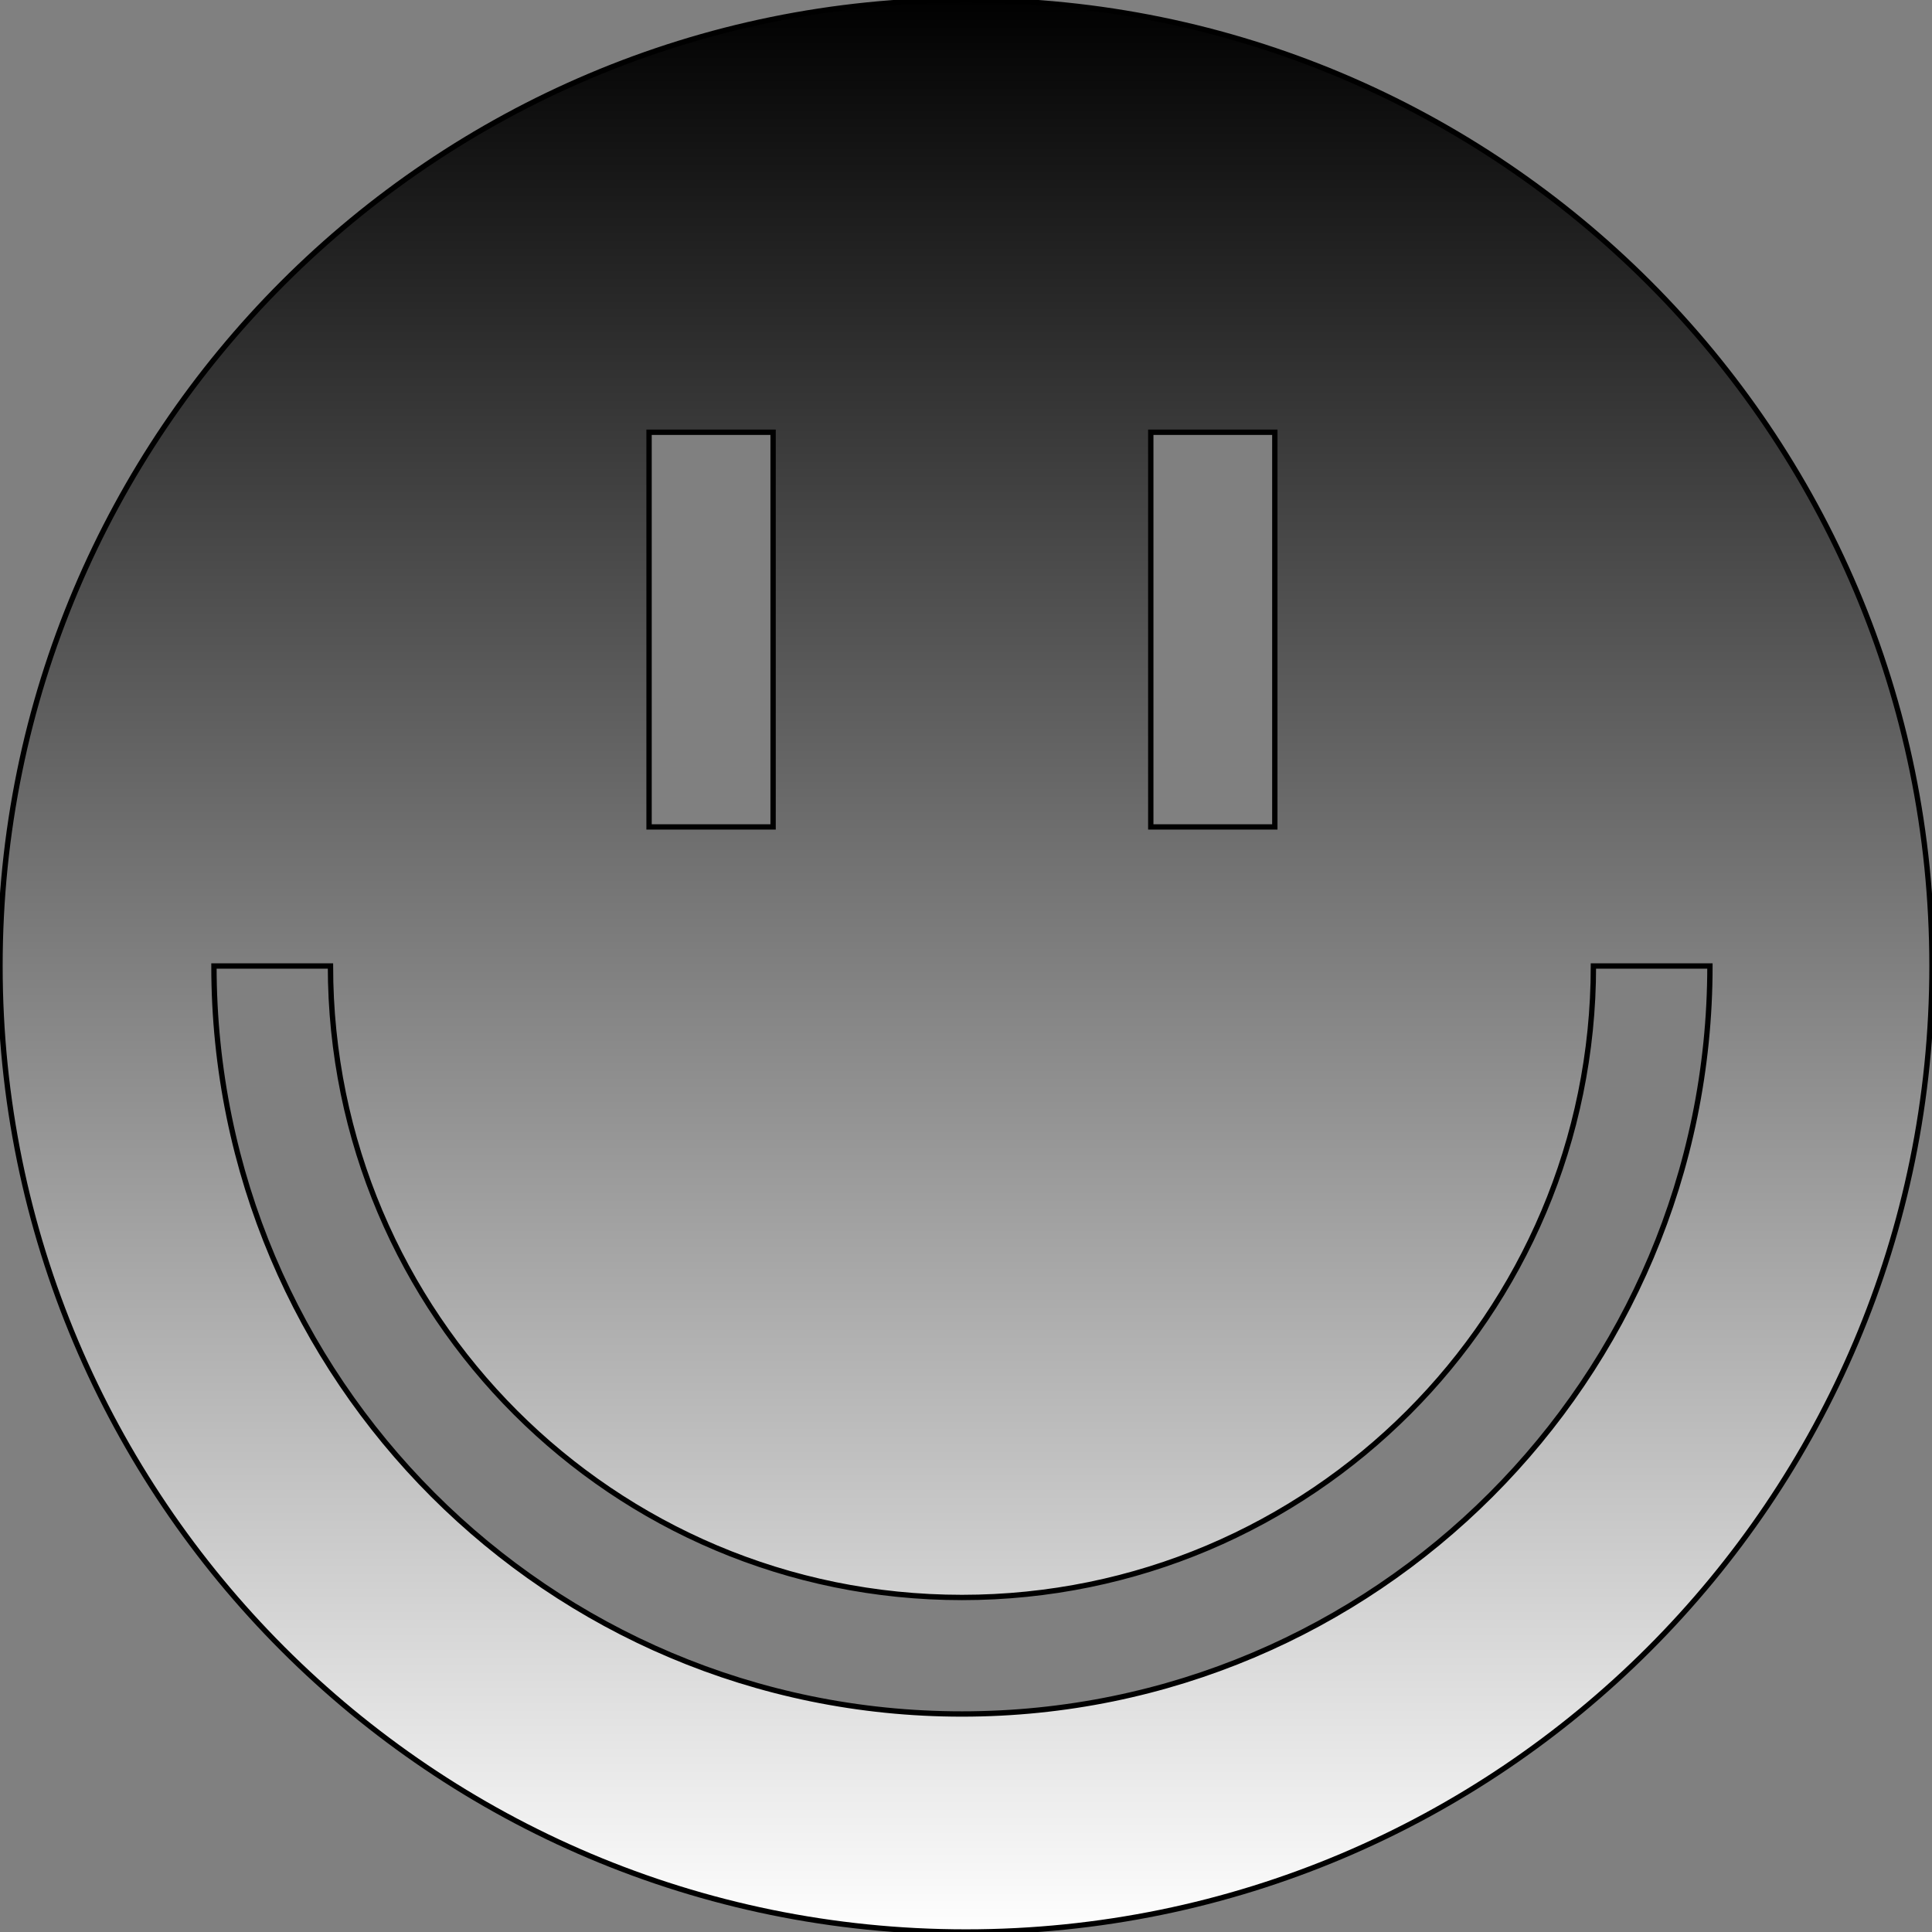 <?xml version="1.0" encoding="utf-8"?>
<!-- Generator: Adobe Illustrator 16.0.4, SVG Export Plug-In . SVG Version: 6.00 Build 0)  -->
<!DOCTYPE svg PUBLIC "-//W3C//DTD SVG 1.1//EN" "http://www.w3.org/Graphics/SVG/1.1/DTD/svg11.dtd">
<svg version="1.1" id="Layer_1" xmlns="http://www.w3.org/2000/svg" xmlns:xlink="http://www.w3.org/1999/xlink" x="0px" y="0px"
	 width="361.971px" height="361.971px" viewBox="0 0 361.971 361.971" enable-background="new 0 0 361.971 361.971"
	 xml:space="preserve">
<rect x="0" y="0" width="361.971" height="361.971" fill="#808080" stroke="none"/>
<linearGradient id="SVGID_1_" gradientUnits="userSpaceOnUse" x1="180.985" y1="362.675" x2="180.985" y2="-1.24">
	<stop  offset="0" style="stop-color:#FFFFFF"/>
	<stop  offset="1" style="stop-color:#000000"/>
</linearGradient>
<path fill="url(#SVGID_1_)" stroke="#000000" stroke-miterlimit="10" d="M180.985,0C81.03,0,0,81.03,0,180.985
	c0,99.955,81.03,180.985,180.985,180.985s180.985-81.03,180.985-180.985C361.971,81.03,280.941,0,180.985,0z M215.605,80.985h23.239
	v73.944h-23.239V80.985z M121.605,80.985h23.239v73.944h-23.239V80.985z M180.225,321.126c-77.397,0-140.141-62.743-140.141-140.141
	h21.831c0,65.34,52.97,118.31,118.31,118.31s118.31-52.969,118.31-118.31h21.831C320.365,258.383,257.622,321.126,180.225,321.126z"
	/>
</svg>
